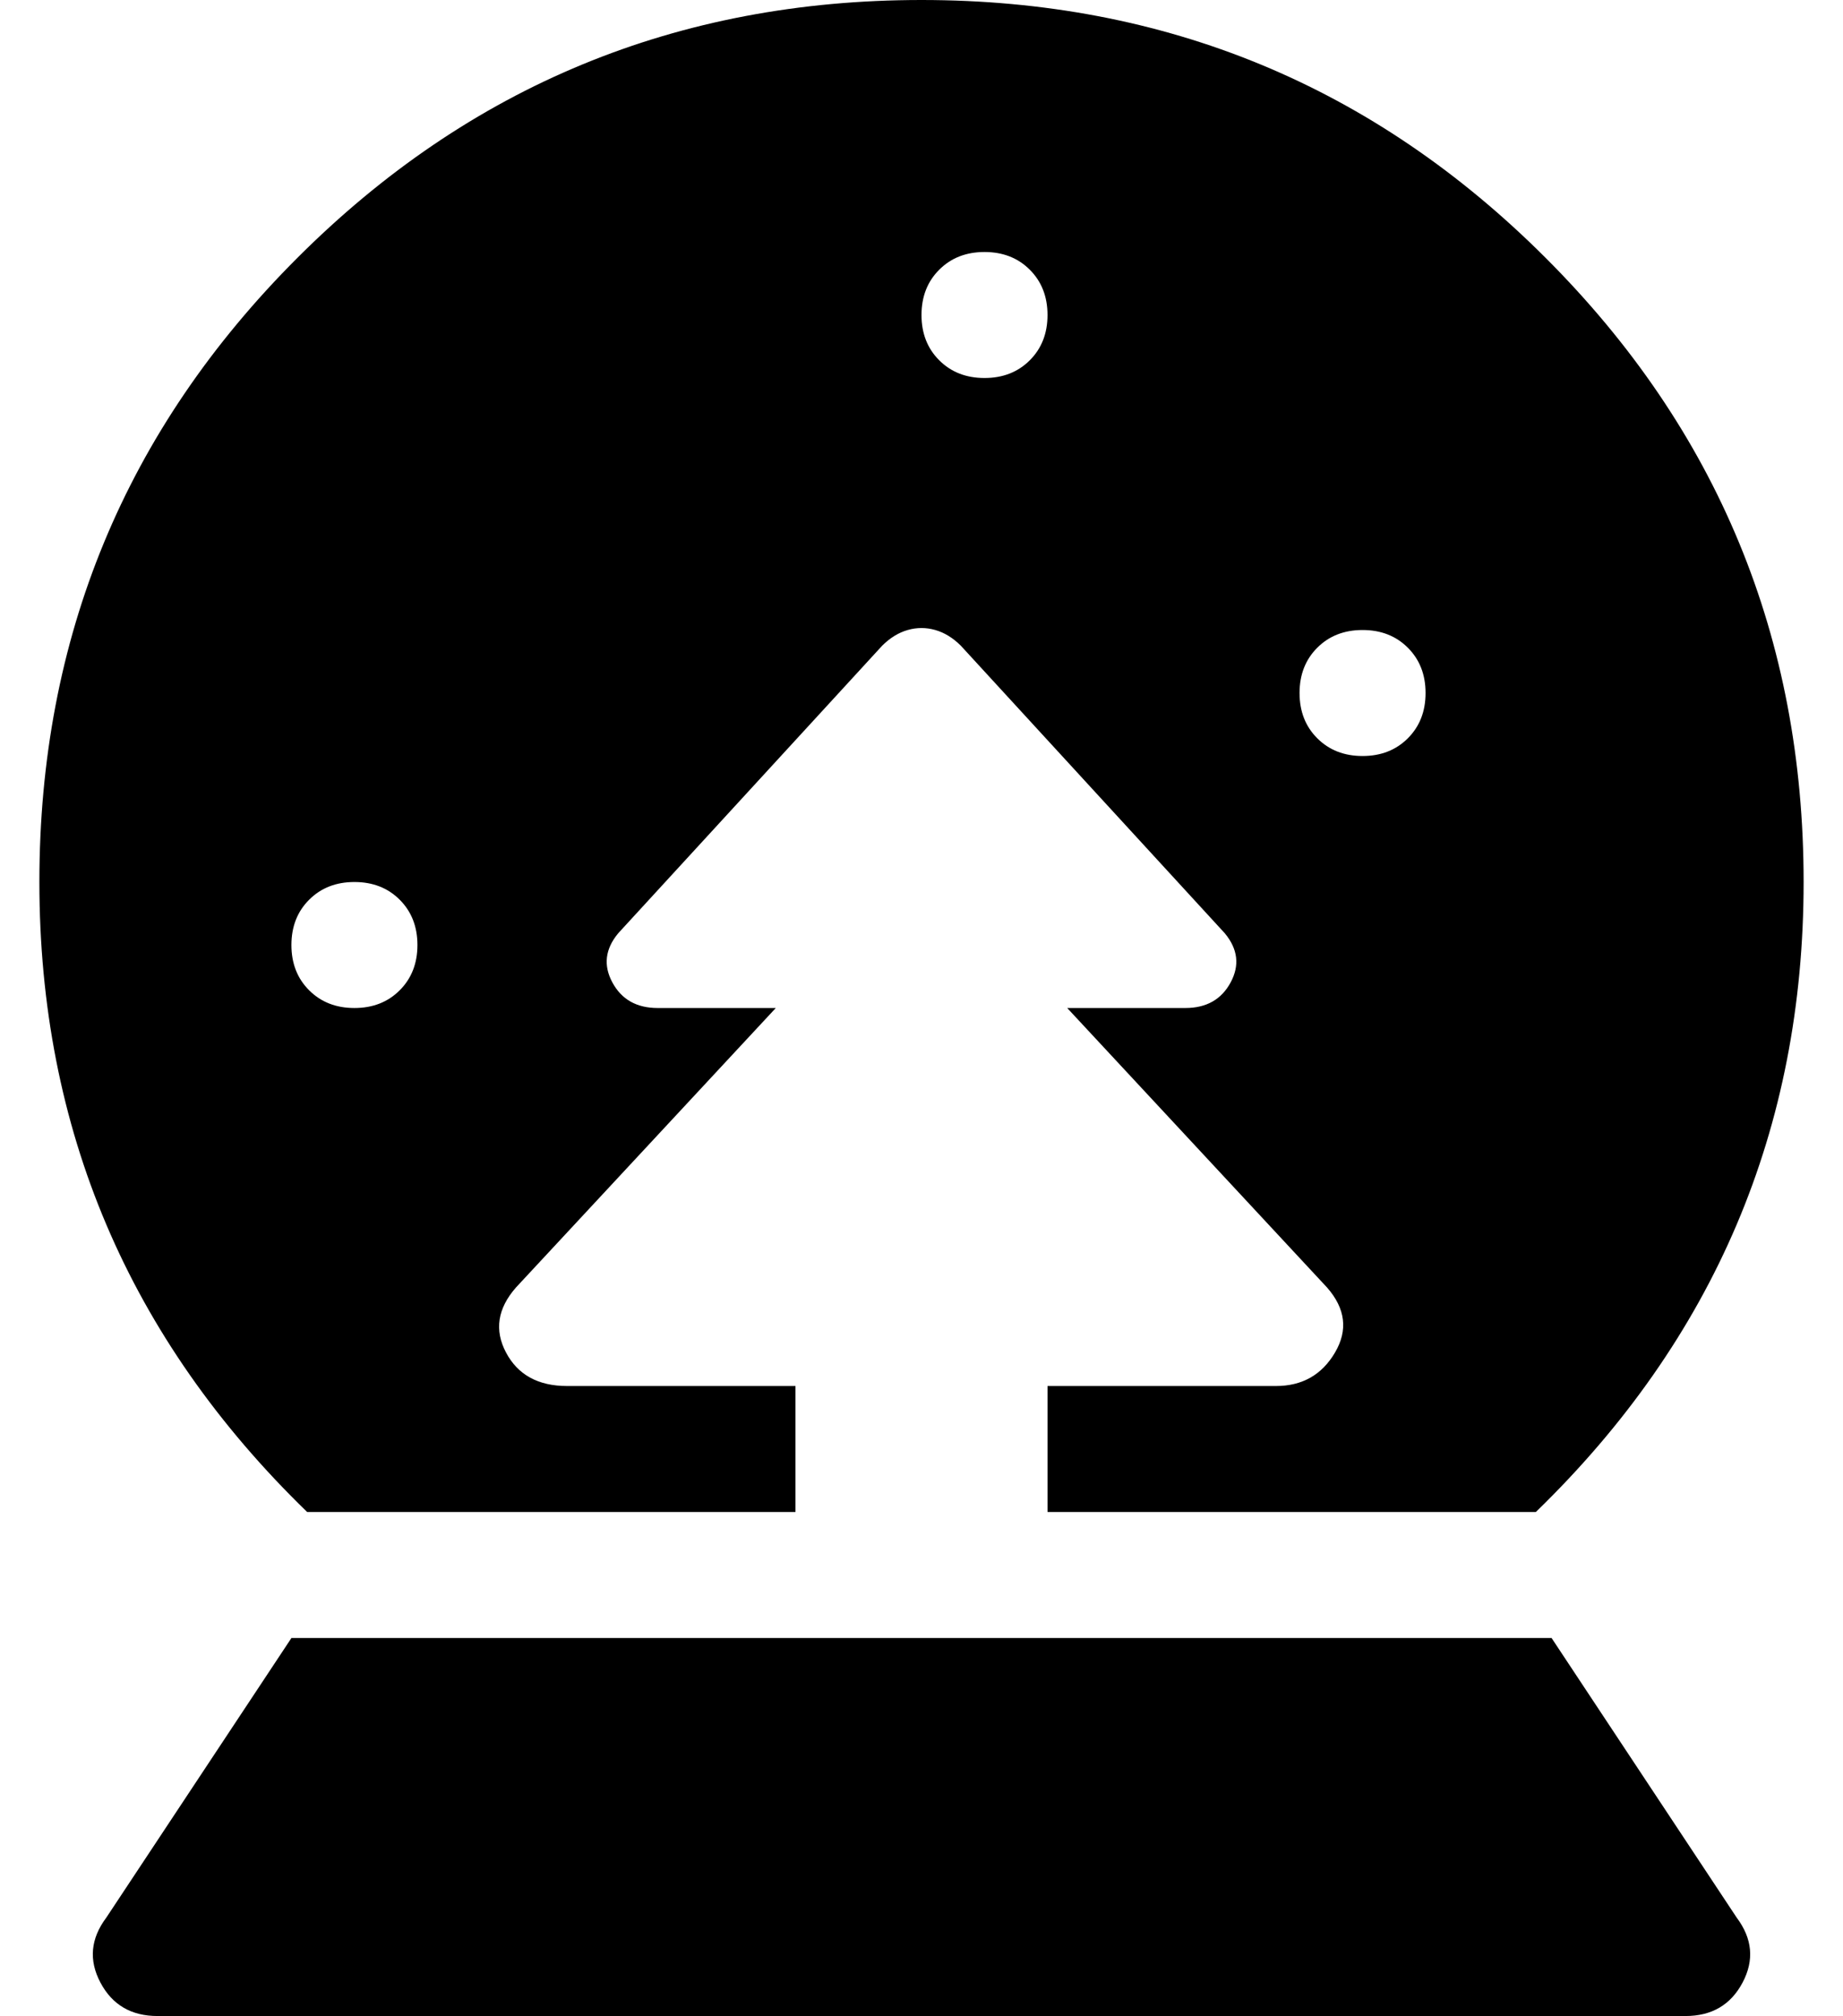 <?xml version="1.0" standalone="no"?>
<!DOCTYPE svg PUBLIC "-//W3C//DTD SVG 1.1//EN" "http://www.w3.org/Graphics/SVG/1.1/DTD/svg11.dtd" >
<svg xmlns="http://www.w3.org/2000/svg" xmlns:xlink="http://www.w3.org/1999/xlink" version="1.1" viewBox="-10 0 468 512">
   <path fill="currentColor"
d="M384 416l47 71q6 8 1.5 16.5t-14.5 8.5h-388q-10 0 -14.5 -8.5t1.5 -16.5l47 -71h320zM192 384h-124q-68 -66 -68 -160q0 -93 65.5 -158.5t158.5 -65.5t158.5 65.5t65.5 158.5q0 94 -68 160h-124v-32h58q10 0 15 -8.5t-2 -16.5l-66 -71h30q8 0 11.5 -6.5t-1.5 -12.5
l-67 -73q-3 -3 -6.5 -4t-7 0t-6.5 4l-67 73q-5 6 -1.5 12.5t11.5 6.5h30l-66 71q-7 8 -2.5 16.5t15.5 8.5h58v32zM336 160q-7 0 -11.5 4.5t-4.5 11.5t4.5 11.5t11.5 4.5t11.5 -4.5t4.5 -11.5t-4.5 -11.5t-11.5 -4.5zM240 64q-7 0 -11.5 4.5t-4.5 11.5t4.5 11.5t11.5 4.5
t11.5 -4.5t4.5 -11.5t-4.5 -11.5t-11.5 -4.5zM80 224q-7 0 -11.5 4.5t-4.5 11.5t4.5 11.5t11.5 4.5t11.5 -4.5t4.5 -11.5t-4.5 -11.5t-11.5 -4.5z" />
</svg>

